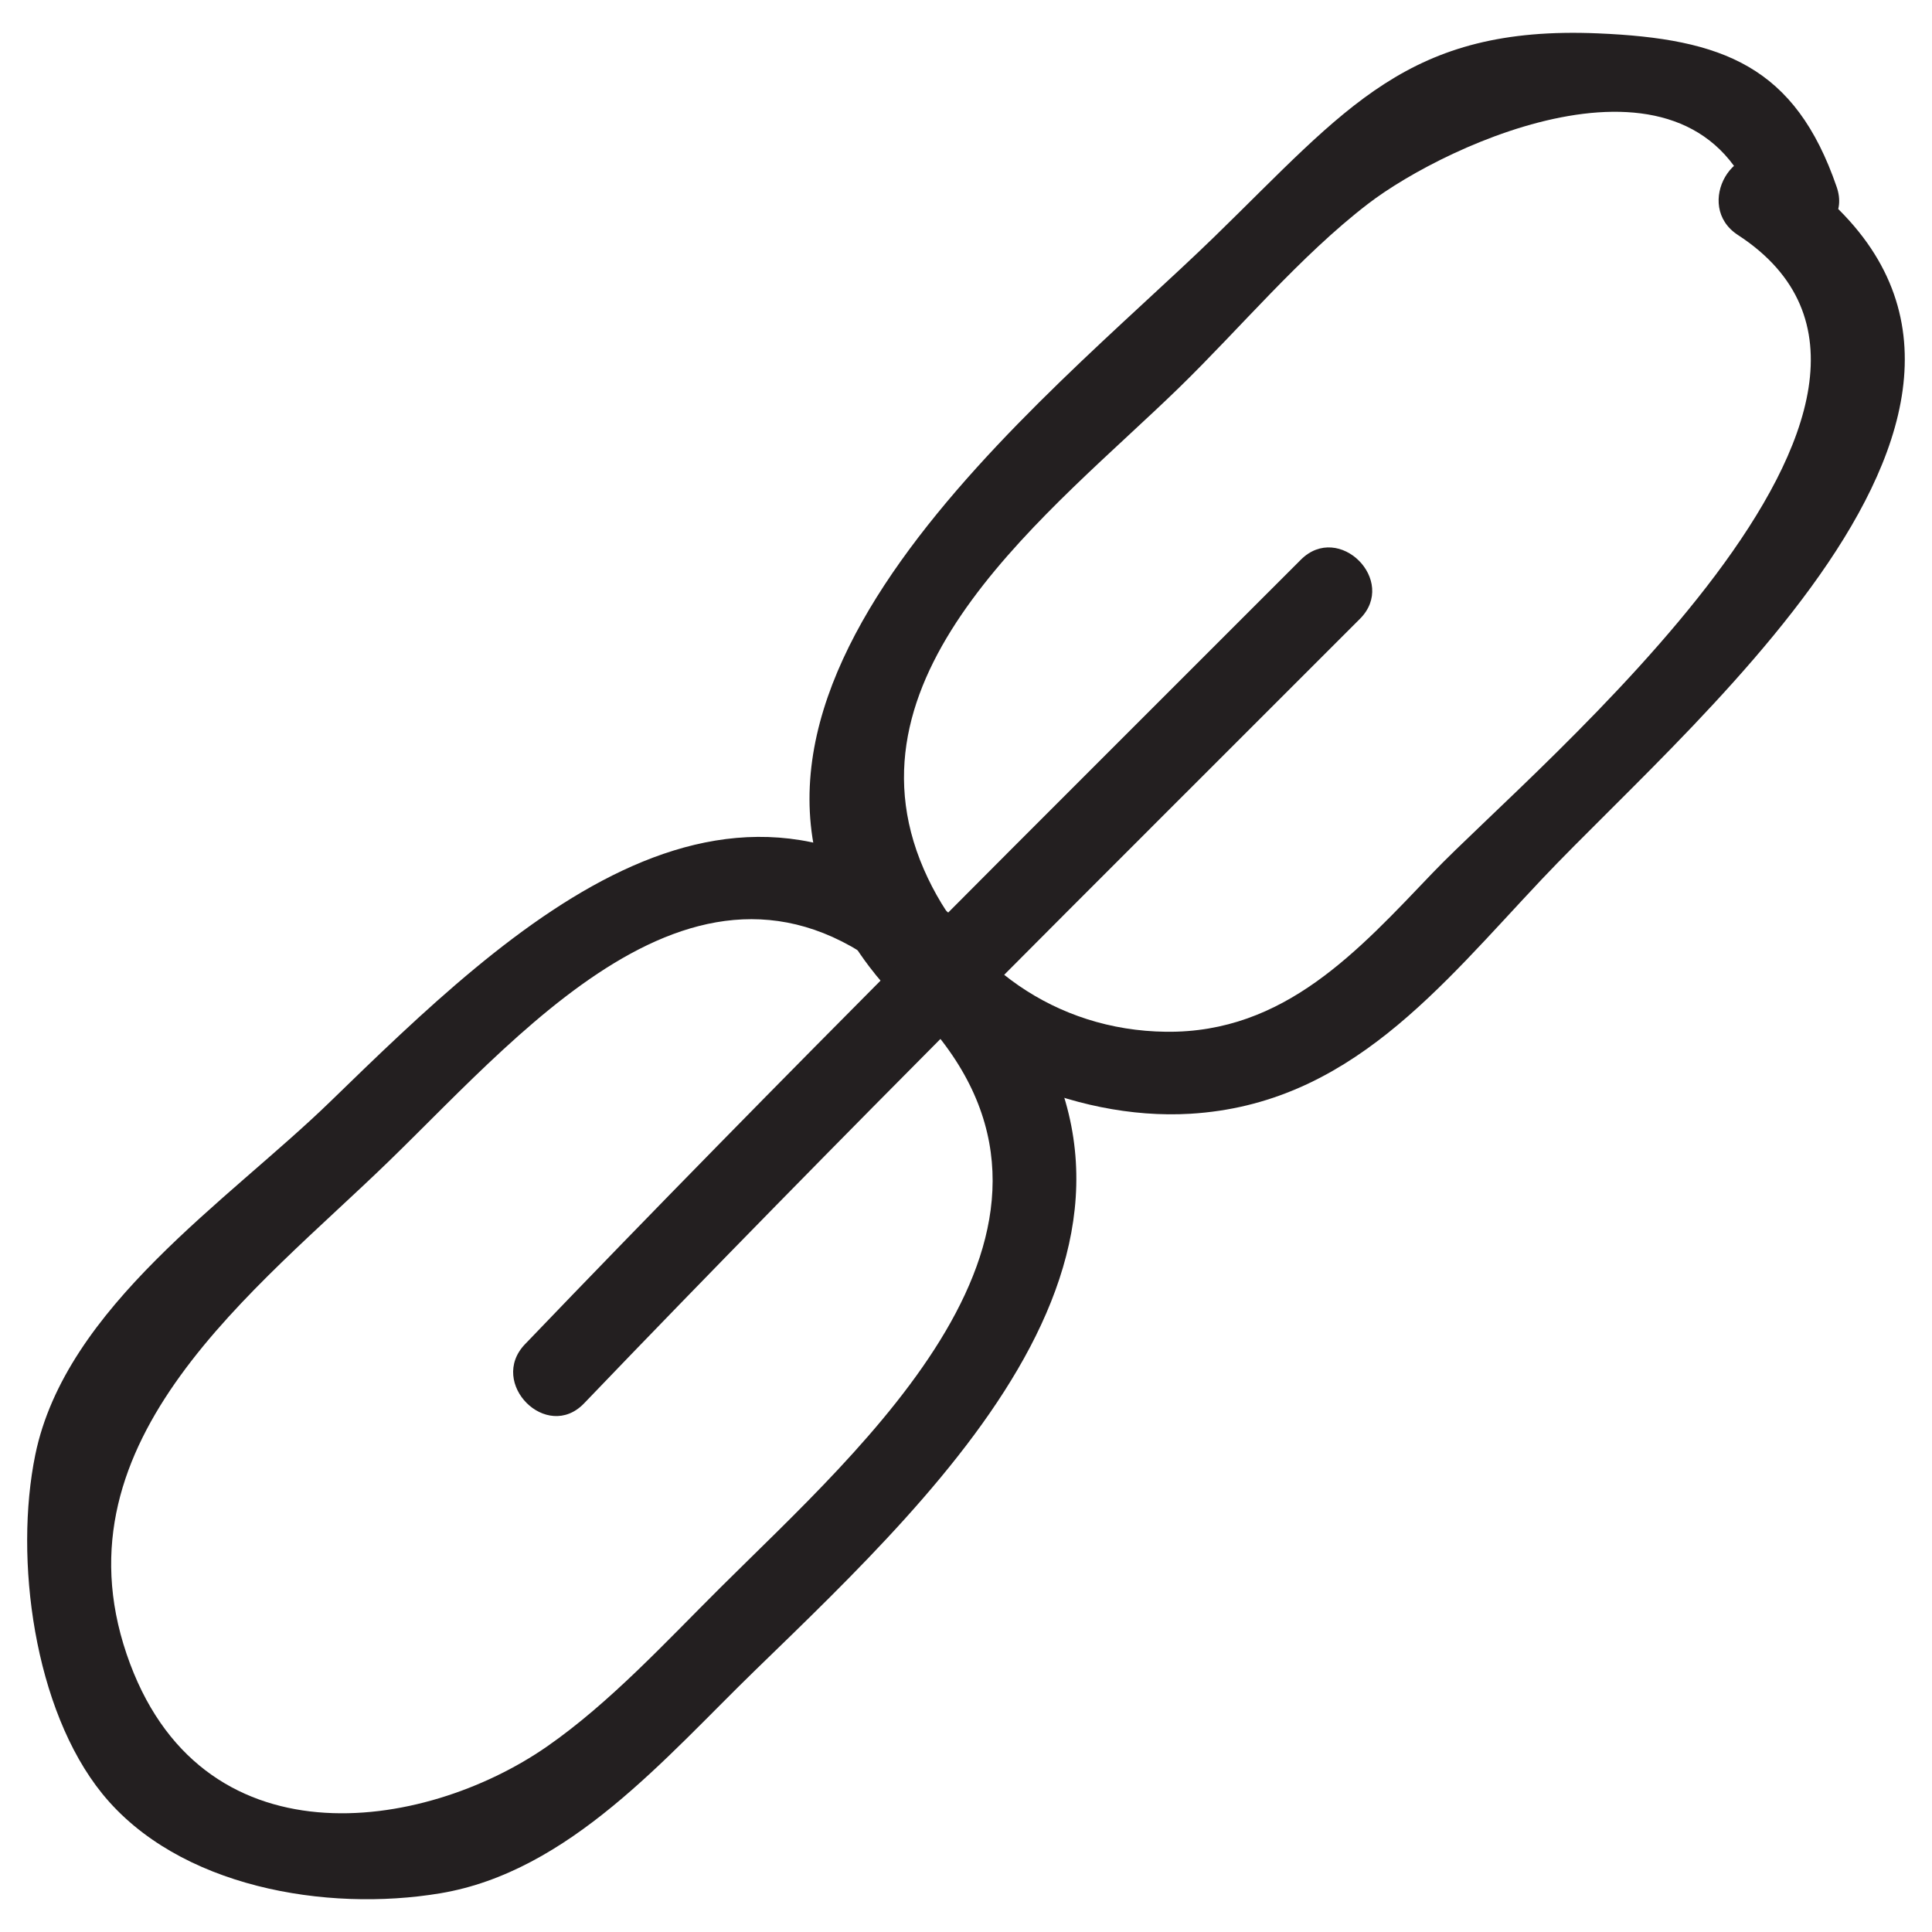 <?xml version="1.0" ?><svg id="Layer_1" style="enable-background:new 0 0 52 52;" version="1.1" viewBox="0 0 52 52" xml:space="preserve" xmlns="http://www.w3.org/2000/svg" xmlns:xlink="http://www.w3.org/1999/xlink"><style type="text/css">
	.st0{fill:#231F20;}
</style><g><g><path class="st0" d="M46.775,6.324c6.654,4.331-5.521,14.354-8.205,17.159    c-2.01,2.1-3.993,4.325-7.188,4.287c-2.988-0.036-5.408-1.819-6.519-4.378    c-2.316-5.339,3.476-9.655,6.864-12.95c1.656-1.611,3.263-3.549,5.093-4.955    c2.13-1.637,8.772-4.717,10.445,0.144c0.468,1.361,2.643,0.776,2.17-0.598    c-1.119-3.253-3.065-3.993-6.427-4.135c-5.108-0.217-6.762,2.01-10.325,5.477    c-4.541,4.418-14.856,12.295-9.285,19.644c1.937,2.555,5.487,4.147,8.638,3.958    c4.279-0.256,6.724-3.412,9.466-6.316c4.269-4.52,15.269-13.511,6.409-19.279    C46.694,3.589,45.565,5.537,46.775,6.324L46.775,6.324z"/></g><g><path class="st0" d="M25.029,27.619c4.811,5.555-1.804,11.297-5.636,15.108    c-1.457,1.449-2.98,3.107-4.674,4.283c-3.315,2.301-9.367,3.239-11.312-2.493    c-1.963-5.784,3.479-9.785,7.071-13.274c3.803-3.694,8.799-9.703,14.181-4.427    c1.035,1.014,2.627-0.575,1.591-1.591c-6.365-6.24-12.448-0.348-17.363,4.427    c-2.744,2.665-7.121,5.527-7.937,9.502c-0.574,2.797-0.035,6.857,1.802,9.123    c2.046,2.524,6.034,3.193,9.098,2.681c3.477-0.581,6.065-3.662,8.483-6.009    c5.191-5.038,12.424-11.833,6.286-18.92    C25.67,24.931,24.084,26.528,25.029,27.619L25.029,27.619z"/></g><g><path class="st0" d="M35.012,15.065c-6.995,7.004-14.031,13.969-20.882,21.115    c-1.002,1.045,0.587,2.639,1.591,1.591c6.851-7.146,13.887-14.111,20.882-21.115    C37.628,15.63,36.037,14.039,35.012,15.065L35.012,15.065z"/></g></g></svg>